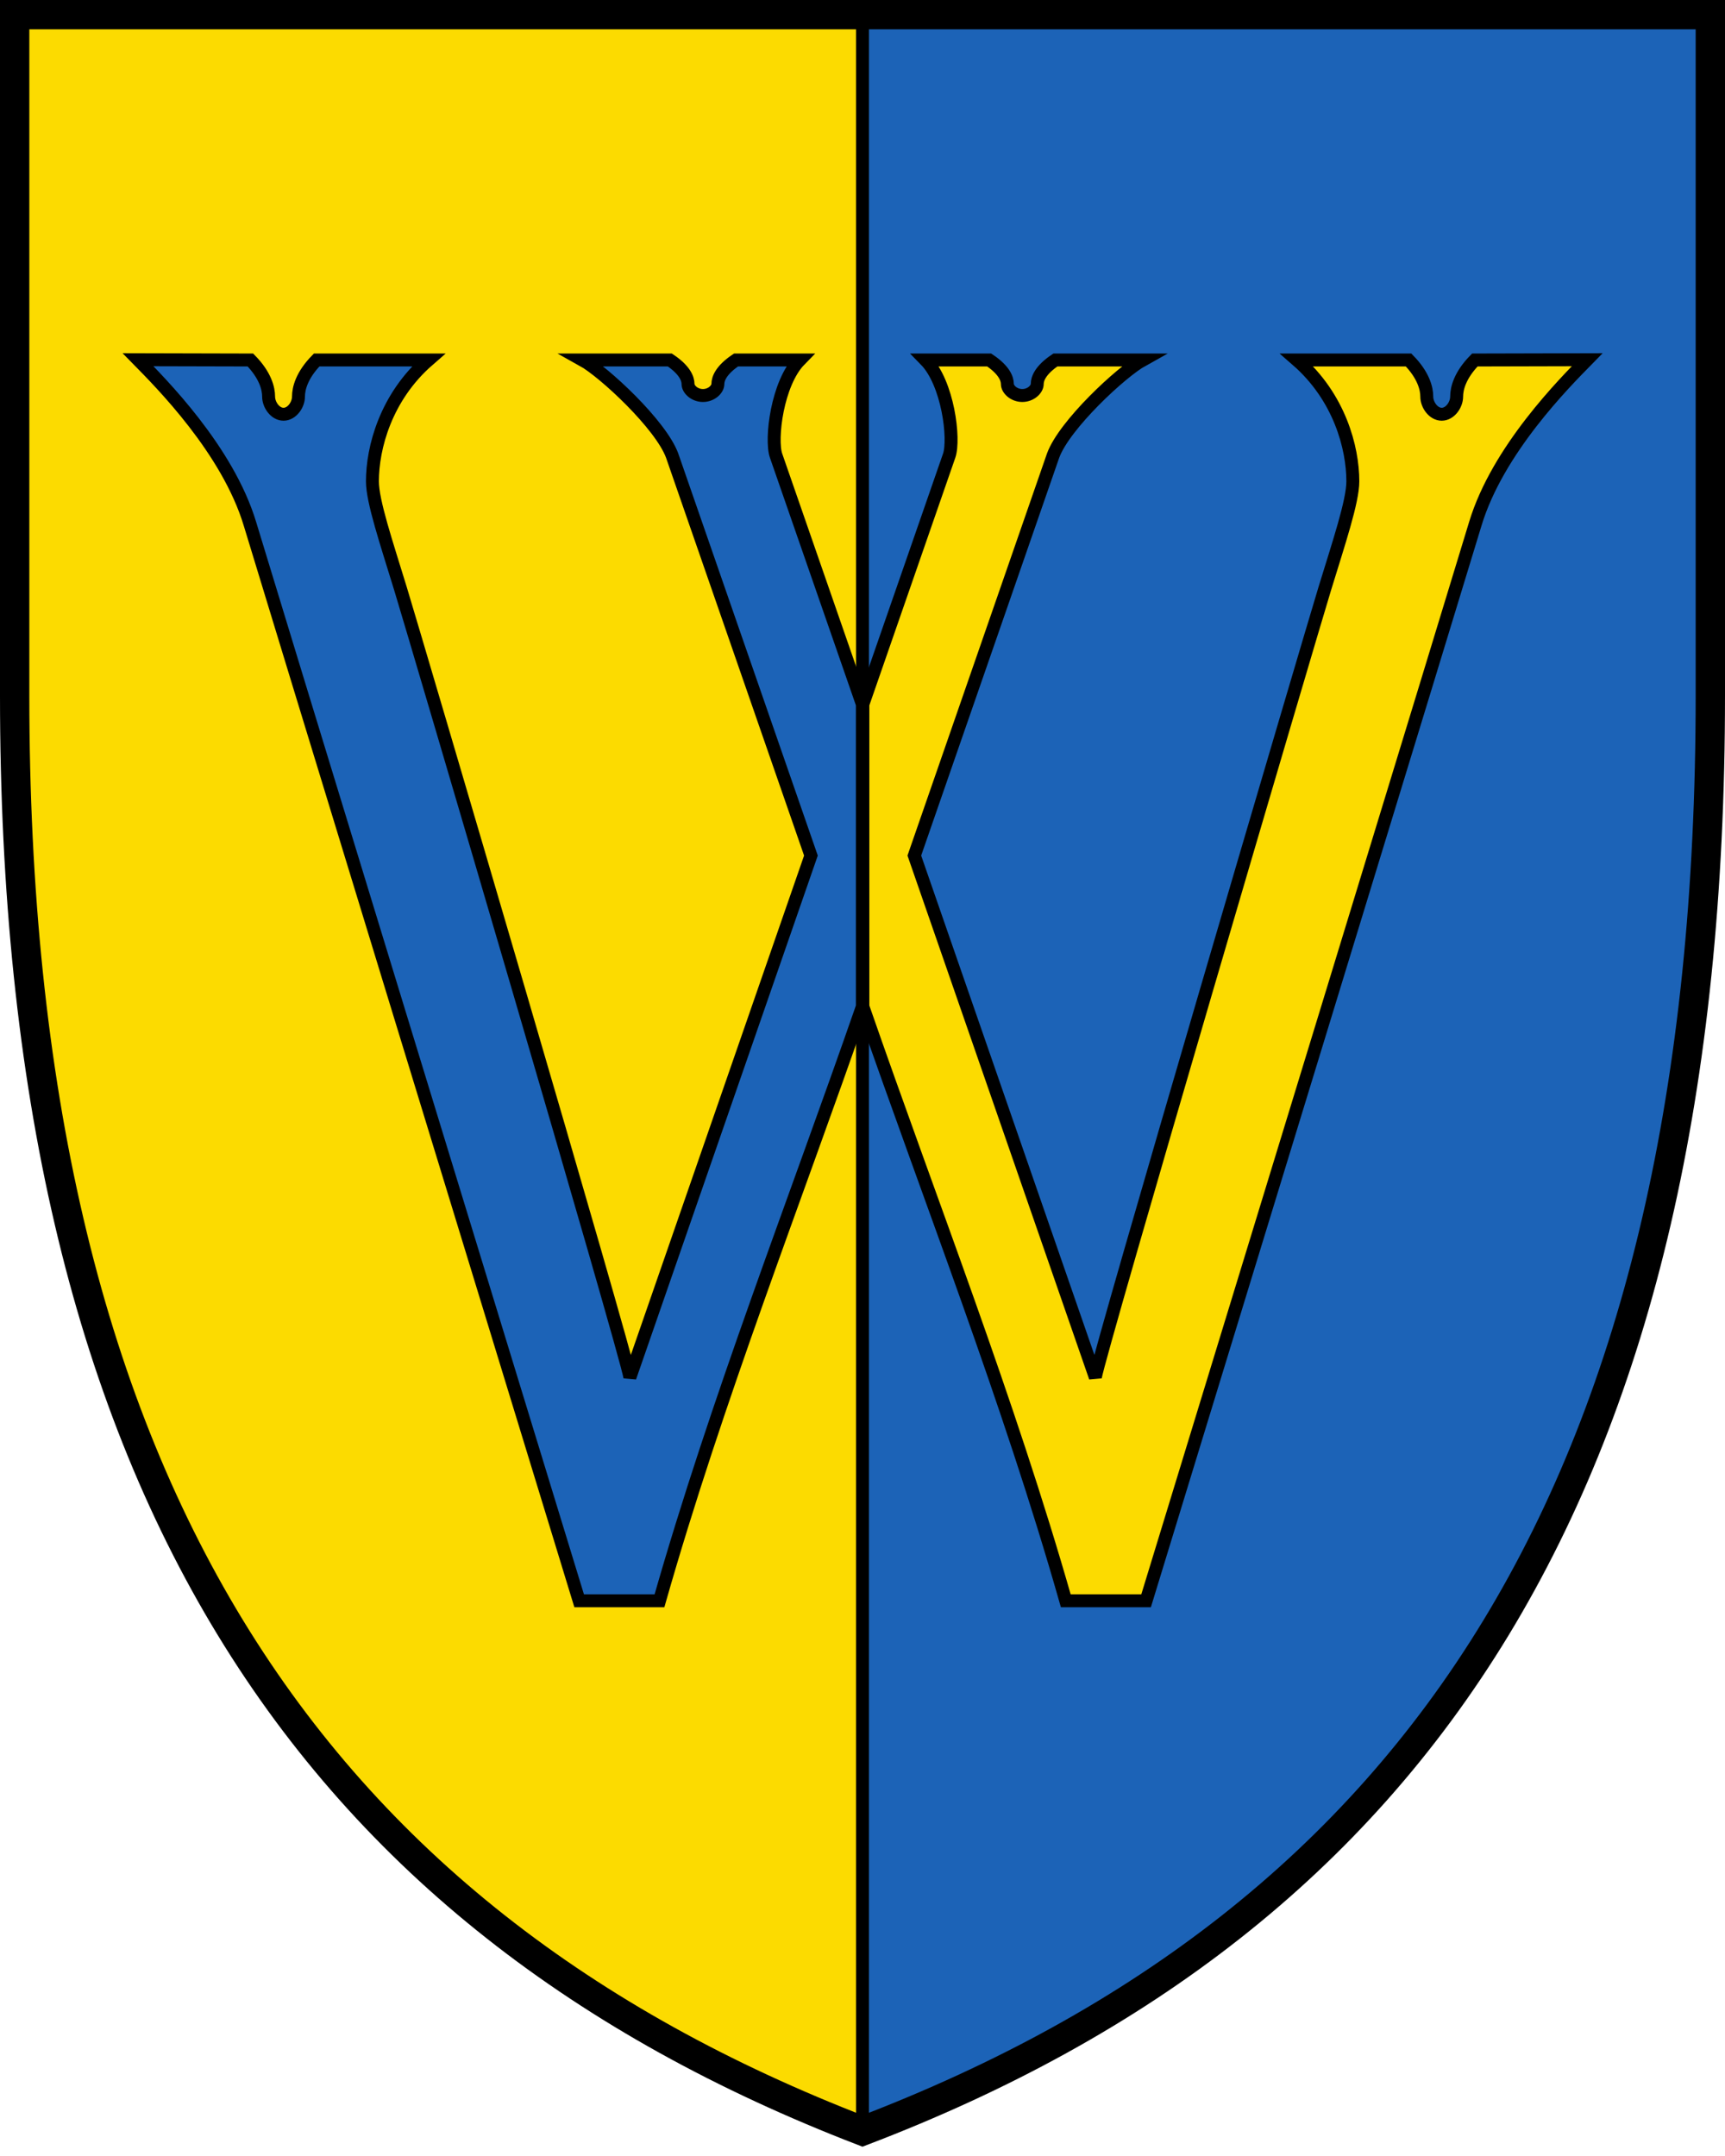 <?xml version="1.0" encoding="UTF-8"?>
<!DOCTYPE svg PUBLIC "-//W3C//DTD SVG 1.1//EN" "http://www.w3.org/Graphics/SVG/1.1/DTD/svg11.dtd">
<svg width="400" height="500" xmlns="http://www.w3.org/2000/svg">
 <path d="m395.86 208.3.686-204.89L.006 1.398l4.625 213.86c6.945 112.62 58.638 221.56 195.37 281.09 136.71-59.492 164.04-132.38 188.51-230.2z" fill="#1c63b7"/>
 <path d="m3.453 3.415 1.567 212.59c3.118 107.73 58.291 220.89 194.97 280.35h.002V3.015z" fill="#fcdb00"/>
 <path d="M200 494.2V3" fill="none" stroke="#000" stroke-width="3"/>
 <path d="M396.6 161.33c0 182.2-67.067 283.4-196.6 332.87C71.2 444.533 3.4 343.47 3.4 161.33V3.4h393.2z" fill="none" stroke="#000" stroke-width="6.8"/>
 <path d="M341.99 83.046c-3.462 3.532-4.22 6.624-4.22 8.5 0 1.875-1.514 4.083-3.46 4.083s-3.463-2.207-3.463-4.084c0-1.876-.757-4.965-4.218-8.499h-25.903c9.897 8.609 12.977 20.36 12.977 28.14 0 4.635-3.245 14.234-6.492 24.827-3.245 10.594-50.122 169.98-53.455 182.92l-41.734-120.96 32.175-92.719c2.624-7.172 15.82-19.421 20.796-22.18h-20.255c-3.461 2.314-4.218 4.337-4.218 5.566s-1.515 2.674-3.463 2.674c-1.947 0-3.461-1.445-3.461-2.674s-.758-3.252-4.22-5.565h-14.79c5.247 5.351 6.841 18.368 5.517 22.18l-20.132 58.01-.118 69.745c21.011 58.45 30.818 86.688 47.049 137.79h18.624s71.386-232.43 76.566-249.65c5.192-17.217 20.768-32.772 25.959-38.07z" fill="#fcdb00"/>
 <path d="M179.85 105.2c-1.323-3.813.27-16.827 5.516-22.179h-14.79c-3.461 2.313-4.218 4.337-4.218 5.565s-1.515 2.675-3.462 2.675-3.462-1.446-3.462-2.675-.757-3.252-4.219-5.565h-20.256c4.975 2.76 18.173 15.007 20.797 22.18l32.174 92.719-41.97 120.96c-.893-5.796-49.971-172.33-53.22-182.92-3.244-10.593-6.49-20.194-6.49-24.827 0-7.78 3.082-19.53 12.976-28.14H73.323c-3.462 3.532-4.218 6.624-4.218 8.5 0 1.875-1.515 4.083-3.463 4.083s-3.461-2.207-3.461-4.084c0-1.876-.758-4.965-4.22-8.498H31.896c5.192 5.297 20.769 20.857 25.96 38.069 5.192 17.217 76.34 249.65 76.34 249.65h18.624c17.244-53.674 31.443-92.062 47.167-138.12v-69.416z" fill="#1c63b7"/>
 <path d="M32.004 83.421c5.192 5.298 20.77 20.864 25.96 38.078 4.587 15.216 61.481 201.26 76.333 249.74h18.624c13.288-46.604 31.183-92.07 47.05-137.8-.04-.111.039.112 0 0v-70.108l-20.014-57.663c-1.324-3.815.27-16.832 5.517-22.187h-14.79c-3.462 2.314-4.218 4.338-4.218 5.568s-1.515 2.674-3.463 2.674c-1.947 0-3.462-1.445-3.462-2.674s-.757-3.254-4.219-5.568h-20.255c4.976 2.76 18.175 15.013 20.798 22.187l32.175 92.746-41.972 121.01c-.892-5.794-49.975-172.37-53.22-182.96-3.246-10.598-6.49-20.199-6.49-24.834 0-7.782 3.084-19.535 12.98-28.145h-25.91c-3.462 3.533-4.217 6.622-4.217 8.498s-1.516 4.083-3.464 4.083-3.461-2.207-3.461-4.083-.758-4.968-4.22-8.498zm336.05 0c-5.192 5.298-20.77 20.864-25.96 38.078-4.587 15.216-61.481 201.26-76.333 249.74h-18.624c-13.288-46.604-31.183-92.07-47.05-137.8.04-.111-.039.112 0 0v-70.108l20.014-57.663c1.324-3.815-.27-16.832-5.517-22.187h14.79c3.462 2.314 4.218 4.338 4.218 5.568s1.515 2.674 3.463 2.674c1.947 0 3.462-1.445 3.462-2.674s.757-3.254 4.219-5.568h20.255c-4.976 2.76-18.175 15.013-20.798 22.187l-32.175 92.746 41.972 121.01c.892-5.794 49.975-172.37 53.22-182.96 3.246-10.598 6.49-20.199 6.49-24.834 0-7.782-3.084-19.535-12.98-28.145h25.91c3.462 3.533 4.217 6.622 4.217 8.498s1.516 4.083 3.464 4.083 3.461-2.207 3.461-4.083.758-4.968 4.22-8.498z" fill="none" stroke="#000" stroke-width="3"/>
</svg>
